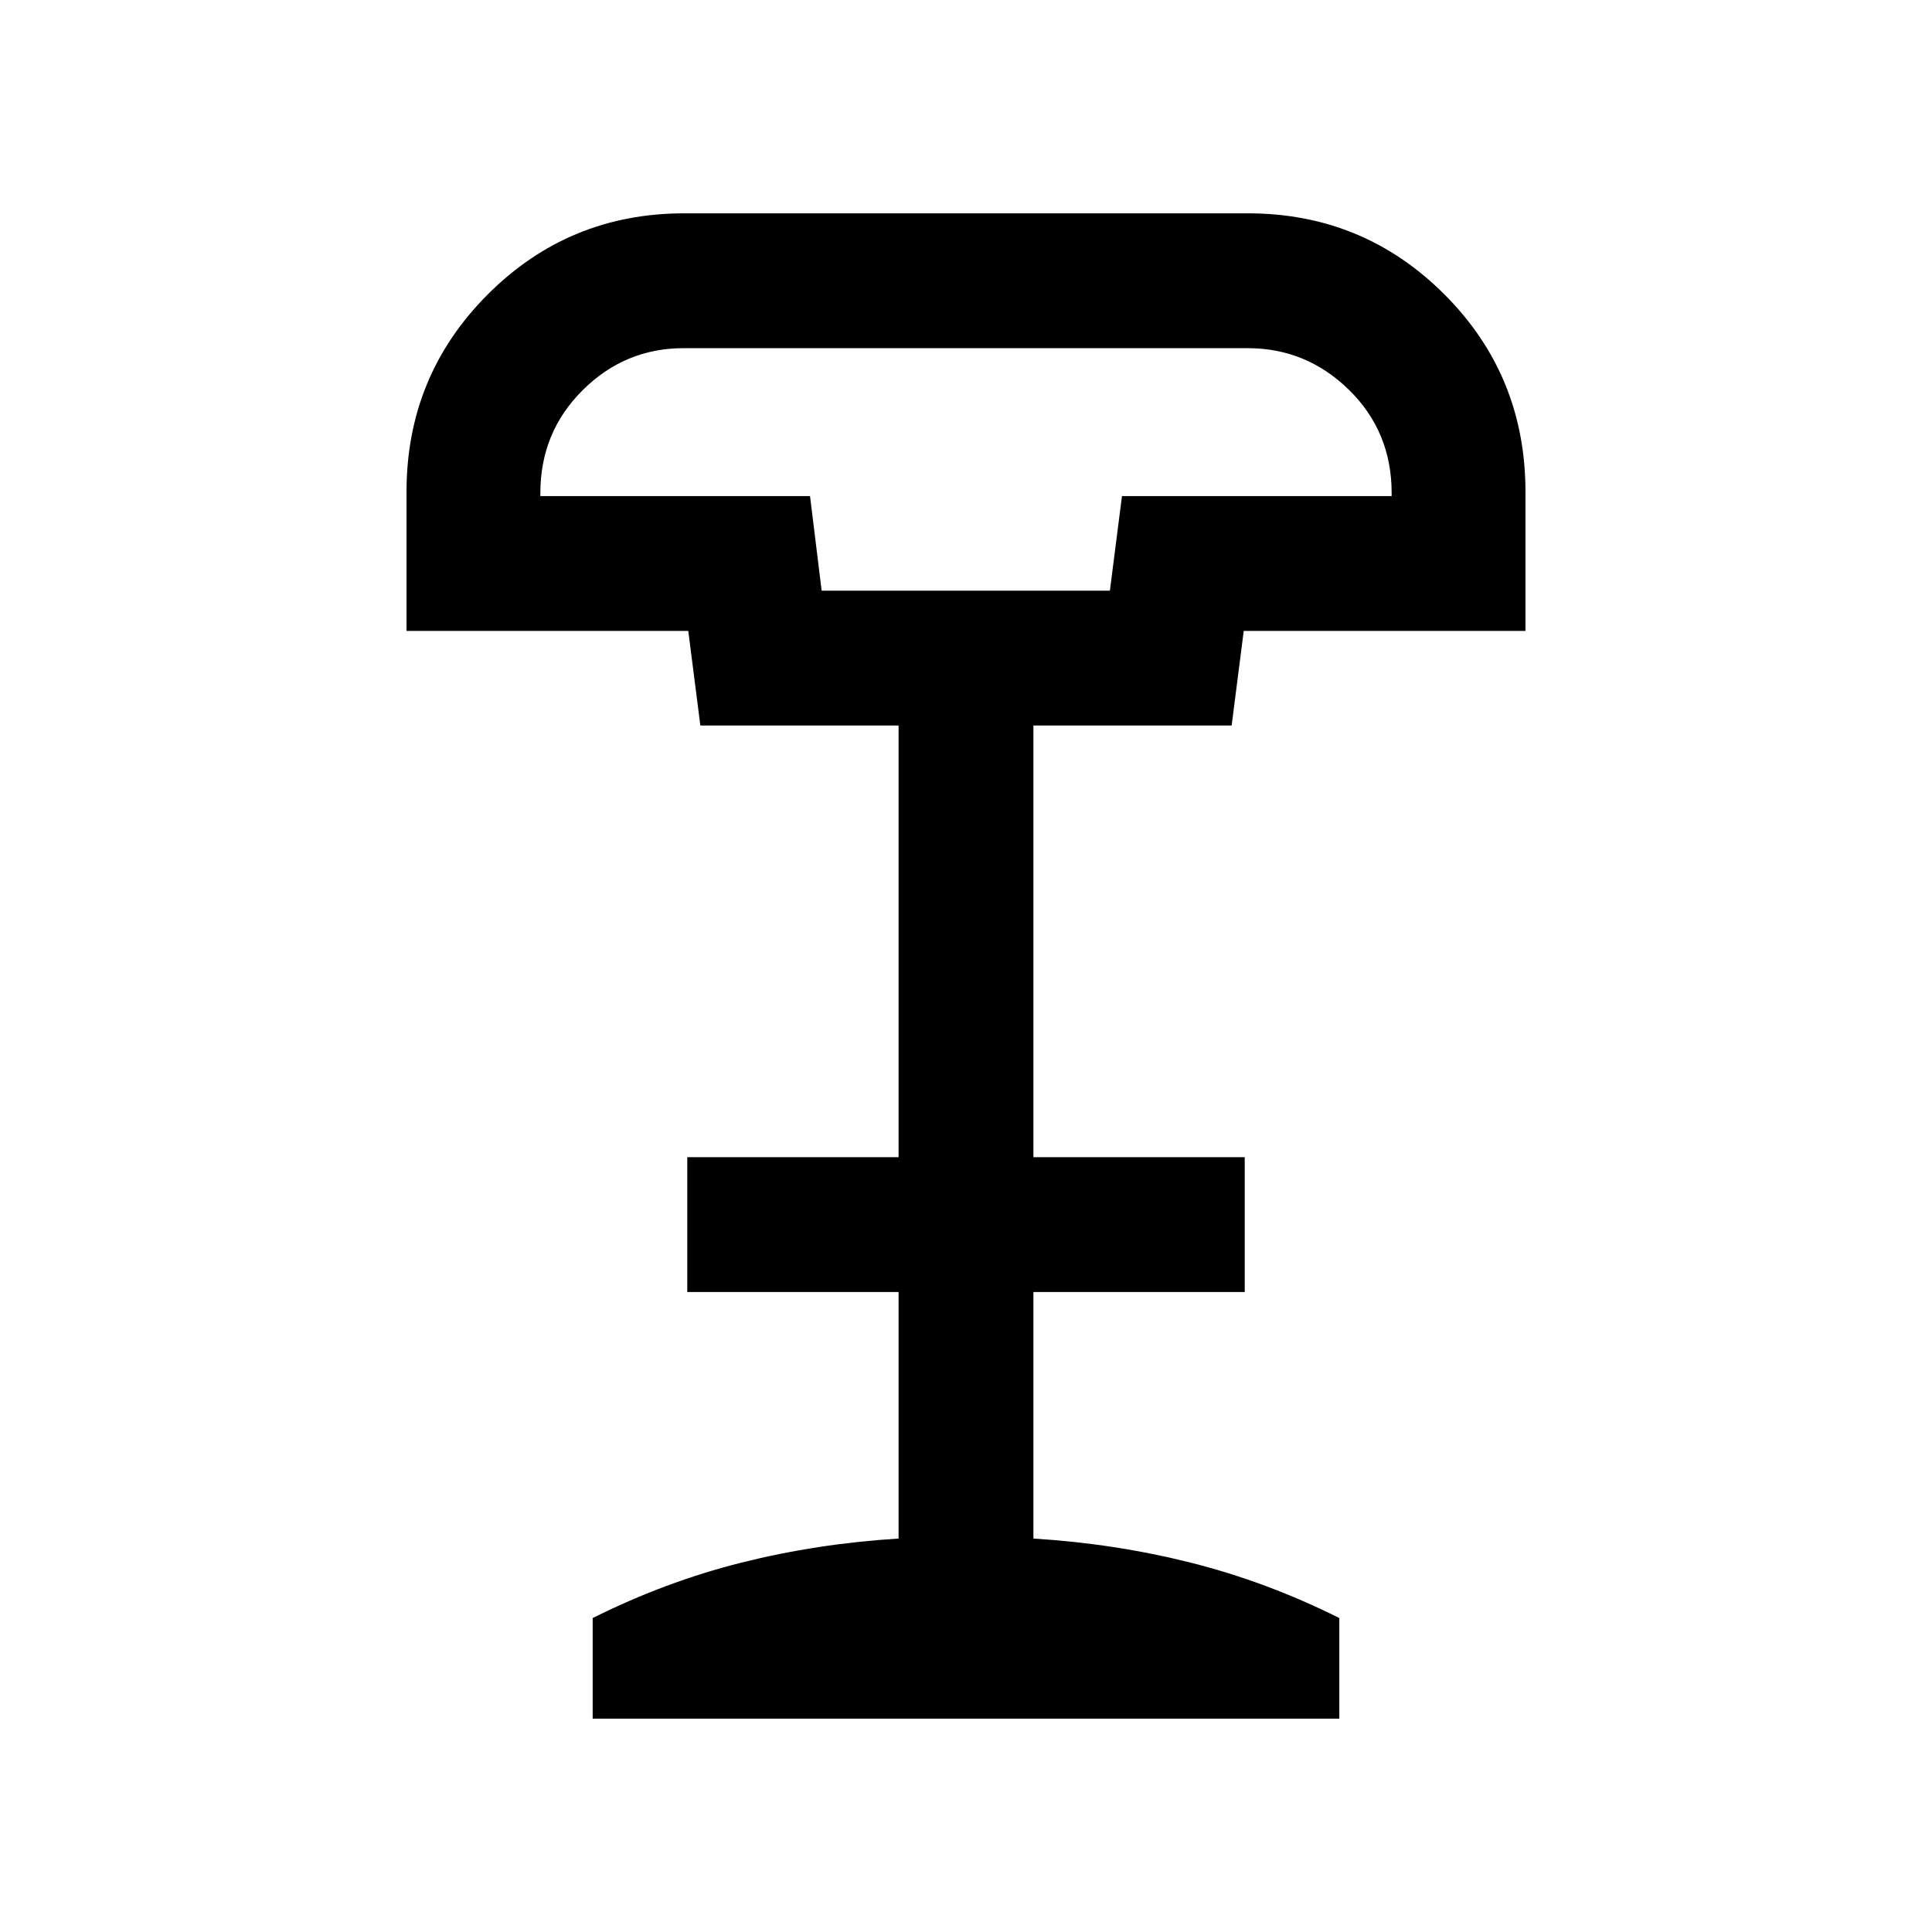 <svg xmlns="http://www.w3.org/2000/svg" height="20" viewBox="0 -960 960 960" width="20"><path d="M408.27-666.5H551.5l6-47h134v-1.5q0-30.5-21.17-51.25Q649.17-787 619.94-787H339.72q-29.22 0-50.22 20.9t-21 51.1v1.5h134l5.77 47ZM294.5-106v-50q36-18 73.75-27.5t78.25-12V-318h-105v-67h105v-214.5H348l-6-47H202v-69.14q0-57.58 40.27-97.97Q282.55-854 340-854h280q57.45 0 97.72 40.29Q758-773.42 758-715.5v69H618l-6 47h-98.5V-385h105v67h-105v122.5q40.5 2.5 78.25 12T665.5-156v50h-371Zm114-560.5h143-143Z"/></svg>